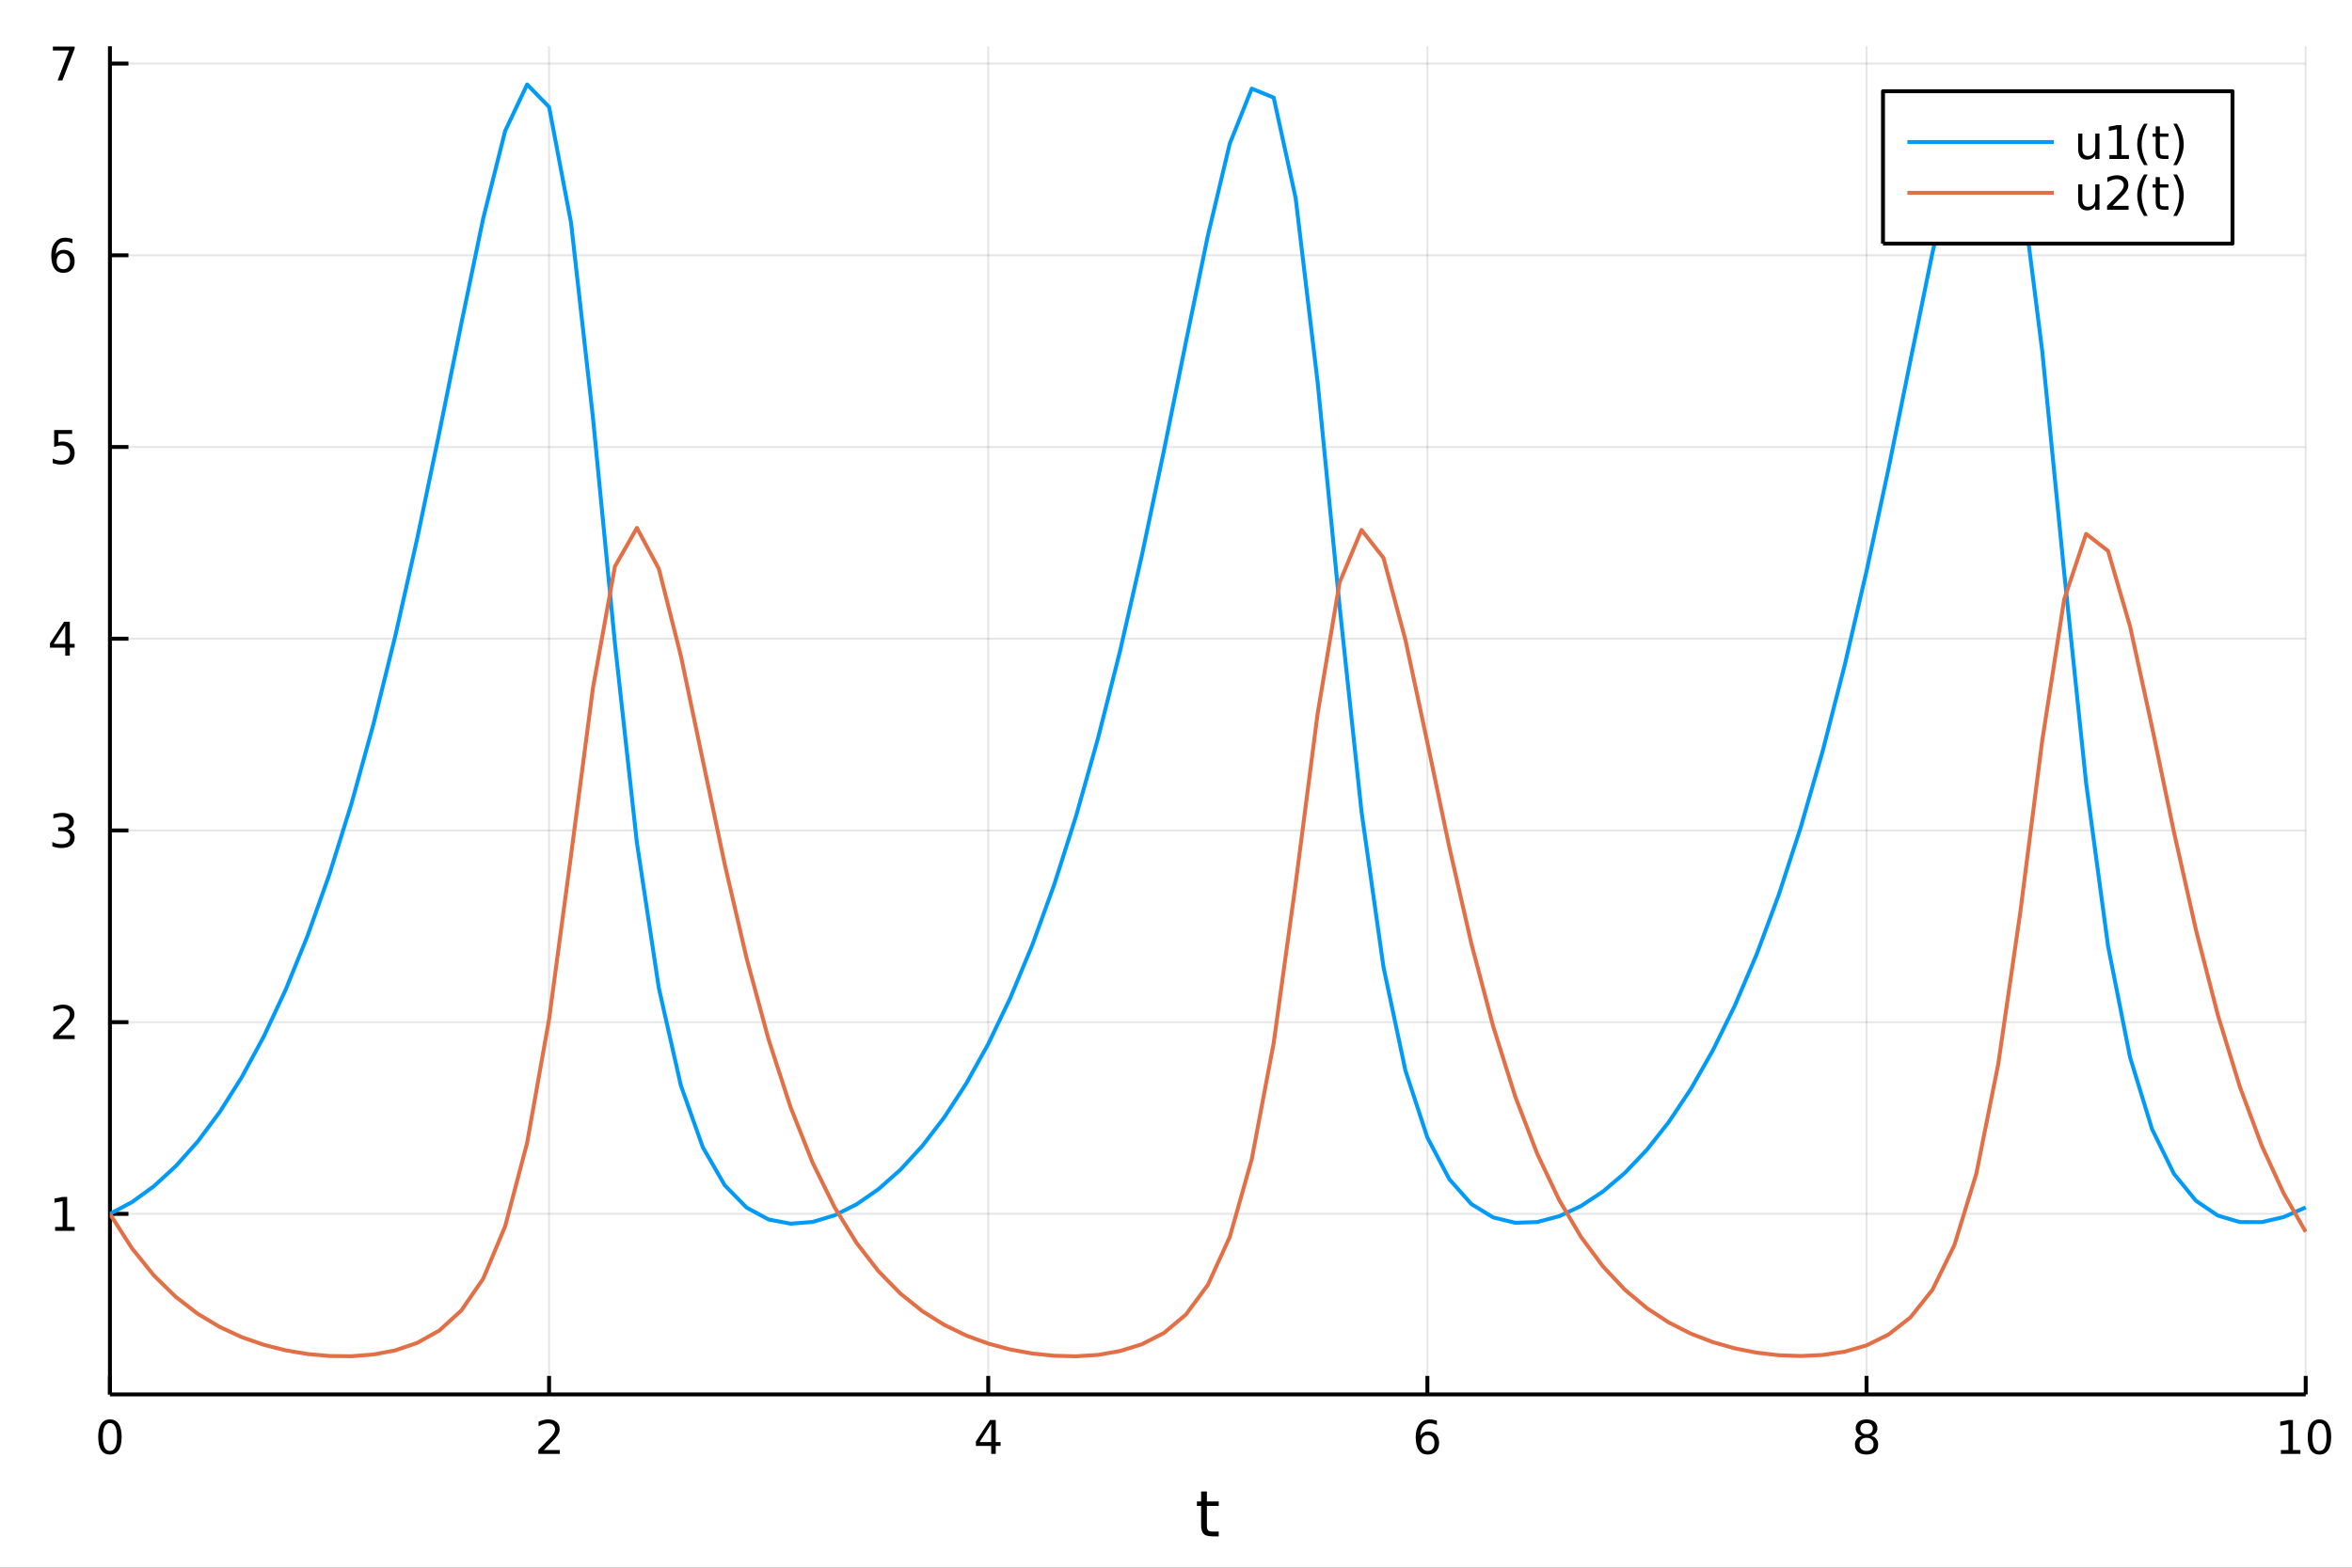 <?xml version="1.0" encoding="utf-8"?>
<svg xmlns="http://www.w3.org/2000/svg" xmlns:xlink="http://www.w3.org/1999/xlink" width="600" height="400" viewBox="0 0 2400 1600">
<rect x="0" y="0" width="2400" height="1600" fill="#333333" stroke="none"/>
<defs>
  <clipPath id="clip640">
    <rect x="0" y="0" width="2400" height="1600"/>
  </clipPath>
</defs>
<path clip-path="url(#clip640)" d="
M0 1600 L2400 1600 L2400 0 L0 0  Z
  " fill="#ffffff" fill-rule="evenodd" fill-opacity="1"/>
<defs>
  <clipPath id="clip641">
    <rect x="480" y="0" width="1681" height="1600"/>
  </clipPath>
</defs>
<path clip-path="url(#clip640)" d="
M112.177 1423.18 L2352.76 1423.18 L2352.76 47.244 L112.177 47.244  Z
  " fill="#ffffff" fill-rule="evenodd" fill-opacity="1"/>
<defs>
  <clipPath id="clip642">
    <rect x="112" y="47" width="2242" height="1377"/>
  </clipPath>
</defs>
<polyline clip-path="url(#clip642)" style="stroke:#000000; stroke-linecap:butt; stroke-linejoin:round; stroke-width:2; stroke-opacity:0.1; fill:none" points="
  112.177,1423.18 112.177,47.244 
  "/>
<polyline clip-path="url(#clip642)" style="stroke:#000000; stroke-linecap:butt; stroke-linejoin:round; stroke-width:2; stroke-opacity:0.1; fill:none" points="
  560.293,1423.18 560.293,47.244 
  "/>
<polyline clip-path="url(#clip642)" style="stroke:#000000; stroke-linecap:butt; stroke-linejoin:round; stroke-width:2; stroke-opacity:0.1; fill:none" points="
  1008.41,1423.18 1008.41,47.244 
  "/>
<polyline clip-path="url(#clip642)" style="stroke:#000000; stroke-linecap:butt; stroke-linejoin:round; stroke-width:2; stroke-opacity:0.1; fill:none" points="
  1456.52,1423.18 1456.52,47.244 
  "/>
<polyline clip-path="url(#clip642)" style="stroke:#000000; stroke-linecap:butt; stroke-linejoin:round; stroke-width:2; stroke-opacity:0.1; fill:none" points="
  1904.64,1423.18 1904.64,47.244 
  "/>
<polyline clip-path="url(#clip642)" style="stroke:#000000; stroke-linecap:butt; stroke-linejoin:round; stroke-width:2; stroke-opacity:0.1; fill:none" points="
  2352.76,1423.18 2352.76,47.244 
  "/>
<polyline clip-path="url(#clip640)" style="stroke:#000000; stroke-linecap:butt; stroke-linejoin:round; stroke-width:4; stroke-opacity:1; fill:none" points="
  112.177,1423.18 2352.76,1423.18 
  "/>
<polyline clip-path="url(#clip640)" style="stroke:#000000; stroke-linecap:butt; stroke-linejoin:round; stroke-width:4; stroke-opacity:1; fill:none" points="
  112.177,1423.18 112.177,1404.28 
  "/>
<polyline clip-path="url(#clip640)" style="stroke:#000000; stroke-linecap:butt; stroke-linejoin:round; stroke-width:4; stroke-opacity:1; fill:none" points="
  560.293,1423.18 560.293,1404.28 
  "/>
<polyline clip-path="url(#clip640)" style="stroke:#000000; stroke-linecap:butt; stroke-linejoin:round; stroke-width:4; stroke-opacity:1; fill:none" points="
  1008.41,1423.18 1008.41,1404.28 
  "/>
<polyline clip-path="url(#clip640)" style="stroke:#000000; stroke-linecap:butt; stroke-linejoin:round; stroke-width:4; stroke-opacity:1; fill:none" points="
  1456.52,1423.18 1456.52,1404.28 
  "/>
<polyline clip-path="url(#clip640)" style="stroke:#000000; stroke-linecap:butt; stroke-linejoin:round; stroke-width:4; stroke-opacity:1; fill:none" points="
  1904.64,1423.18 1904.64,1404.28 
  "/>
<polyline clip-path="url(#clip640)" style="stroke:#000000; stroke-linecap:butt; stroke-linejoin:round; stroke-width:4; stroke-opacity:1; fill:none" points="
  2352.76,1423.18 2352.76,1404.28 
  "/>
<path clip-path="url(#clip640)" d="M112.177 1452.37 Q108.566 1452.37 106.737 1455.94 Q104.932 1459.48 104.932 1466.61 Q104.932 1473.71 106.737 1477.28 Q108.566 1480.82 112.177 1480.82 Q115.811 1480.82 117.617 1477.28 Q119.446 1473.71 119.446 1466.61 Q119.446 1459.48 117.617 1455.94 Q115.811 1452.37 112.177 1452.37 M112.177 1448.67 Q117.987 1448.67 121.043 1453.27 Q124.122 1457.86 124.122 1466.61 Q124.122 1475.33 121.043 1479.94 Q117.987 1484.52 112.177 1484.52 Q106.367 1484.52 103.288 1479.94 Q100.233 1475.33 100.233 1466.61 Q100.233 1457.86 103.288 1453.27 Q106.367 1448.67 112.177 1448.67 Z" fill="#000000" fill-rule="evenodd" fill-opacity="1" /><path clip-path="url(#clip640)" d="M554.946 1479.92 L571.265 1479.92 L571.265 1483.85 L549.321 1483.85 L549.321 1479.92 Q551.983 1477.16 556.566 1472.53 Q561.173 1467.88 562.353 1466.54 Q564.598 1464.01 565.478 1462.28 Q566.381 1460.52 566.381 1458.83 Q566.381 1456.07 564.436 1454.34 Q562.515 1452.6 559.413 1452.6 Q557.214 1452.6 554.761 1453.37 Q552.33 1454.13 549.552 1455.68 L549.552 1450.96 Q552.376 1449.82 554.83 1449.25 Q557.284 1448.67 559.321 1448.67 Q564.691 1448.67 567.885 1451.35 Q571.08 1454.04 571.08 1458.53 Q571.08 1460.66 570.27 1462.58 Q569.483 1464.48 567.376 1467.07 Q566.798 1467.74 563.696 1470.96 Q560.594 1474.15 554.946 1479.92 Z" fill="#000000" fill-rule="evenodd" fill-opacity="1" /><path clip-path="url(#clip640)" d="M1011.42 1453.37 L999.612 1471.81 L1011.42 1471.81 L1011.42 1453.37 M1010.19 1449.29 L1016.07 1449.29 L1016.07 1471.81 L1021 1471.81 L1021 1475.7 L1016.07 1475.7 L1016.07 1483.85 L1011.42 1483.85 L1011.42 1475.7 L995.816 1475.7 L995.816 1471.19 L1010.19 1449.29 Z" fill="#000000" fill-rule="evenodd" fill-opacity="1" /><path clip-path="url(#clip640)" d="M1456.93 1464.71 Q1453.78 1464.71 1451.93 1466.86 Q1450.1 1469.01 1450.1 1472.76 Q1450.1 1476.49 1451.93 1478.67 Q1453.78 1480.82 1456.93 1480.82 Q1460.08 1480.82 1461.91 1478.67 Q1463.76 1476.49 1463.76 1472.76 Q1463.76 1469.01 1461.91 1466.86 Q1460.08 1464.71 1456.93 1464.71 M1466.21 1450.06 L1466.21 1454.31 Q1464.45 1453.48 1462.65 1453.04 Q1460.86 1452.6 1459.11 1452.6 Q1454.48 1452.6 1452.02 1455.73 Q1449.59 1458.85 1449.24 1465.17 Q1450.61 1463.16 1452.67 1462.09 Q1454.73 1461 1457.21 1461 Q1462.42 1461 1465.42 1464.18 Q1468.46 1467.32 1468.46 1472.76 Q1468.46 1478.09 1465.31 1481.31 Q1462.16 1484.52 1456.93 1484.52 Q1450.93 1484.52 1447.76 1479.94 Q1444.59 1475.33 1444.59 1466.61 Q1444.59 1458.41 1448.48 1453.55 Q1452.37 1448.67 1458.92 1448.67 Q1460.68 1448.67 1462.46 1449.01 Q1464.27 1449.36 1466.21 1450.06 Z" fill="#000000" fill-rule="evenodd" fill-opacity="1" /><path clip-path="url(#clip640)" d="M1904.64 1467.44 Q1901.31 1467.44 1899.39 1469.22 Q1897.49 1471 1897.49 1474.13 Q1897.49 1477.25 1899.39 1479.04 Q1901.31 1480.82 1904.64 1480.82 Q1907.97 1480.82 1909.89 1479.04 Q1911.82 1477.23 1911.82 1474.13 Q1911.82 1471 1909.89 1469.22 Q1908 1467.44 1904.64 1467.44 M1899.96 1465.45 Q1896.96 1464.71 1895.27 1462.65 Q1893.6 1460.59 1893.6 1457.63 Q1893.6 1453.48 1896.54 1451.07 Q1899.5 1448.67 1904.64 1448.67 Q1909.8 1448.67 1912.74 1451.07 Q1915.68 1453.48 1915.68 1457.63 Q1915.68 1460.59 1913.99 1462.65 Q1912.33 1464.71 1909.34 1465.45 Q1912.72 1466.24 1914.59 1468.53 Q1916.49 1470.82 1916.49 1474.13 Q1916.49 1479.15 1913.41 1481.84 Q1910.36 1484.52 1904.64 1484.52 Q1898.92 1484.52 1895.84 1481.84 Q1892.79 1479.15 1892.79 1474.13 Q1892.79 1470.82 1894.69 1468.53 Q1896.58 1466.24 1899.96 1465.45 M1898.25 1458.06 Q1898.25 1460.75 1899.92 1462.25 Q1901.61 1463.76 1904.64 1463.76 Q1907.65 1463.76 1909.34 1462.25 Q1911.05 1460.75 1911.05 1458.06 Q1911.05 1455.38 1909.34 1453.88 Q1907.65 1452.37 1904.64 1452.37 Q1901.61 1452.37 1899.92 1453.88 Q1898.25 1455.38 1898.25 1458.06 Z" fill="#000000" fill-rule="evenodd" fill-opacity="1" /><path clip-path="url(#clip640)" d="M2327.44 1479.92 L2335.08 1479.92 L2335.08 1453.55 L2326.77 1455.22 L2326.77 1450.96 L2335.04 1449.29 L2339.71 1449.29 L2339.71 1479.92 L2347.35 1479.92 L2347.35 1483.85 L2327.44 1483.85 L2327.44 1479.92 Z" fill="#000000" fill-rule="evenodd" fill-opacity="1" /><path clip-path="url(#clip640)" d="M2366.8 1452.37 Q2363.18 1452.37 2361.36 1455.94 Q2359.55 1459.48 2359.55 1466.61 Q2359.55 1473.71 2361.36 1477.28 Q2363.18 1480.82 2366.8 1480.82 Q2370.43 1480.82 2372.23 1477.28 Q2374.06 1473.71 2374.06 1466.61 Q2374.06 1459.48 2372.23 1455.94 Q2370.43 1452.37 2366.8 1452.37 M2366.8 1448.67 Q2372.61 1448.67 2375.66 1453.27 Q2378.74 1457.86 2378.74 1466.61 Q2378.74 1475.33 2375.66 1479.94 Q2372.61 1484.52 2366.8 1484.52 Q2360.99 1484.52 2357.91 1479.94 Q2354.85 1475.33 2354.85 1466.61 Q2354.85 1457.86 2357.91 1453.27 Q2360.99 1448.67 2366.8 1448.67 Z" fill="#000000" fill-rule="evenodd" fill-opacity="1" /><path clip-path="url(#clip640)" d="M1231.53 1522.27 L1231.53 1532.4 L1243.59 1532.4 L1243.59 1536.95 L1231.53 1536.95 L1231.53 1556.3 Q1231.53 1560.66 1232.71 1561.9 Q1233.91 1563.14 1237.58 1563.14 L1243.59 1563.14 L1243.59 1568.04 L1237.58 1568.04 Q1230.8 1568.04 1228.22 1565.53 Q1225.64 1562.98 1225.64 1556.3 L1225.64 1536.95 L1221.34 1536.95 L1221.34 1532.4 L1225.64 1532.4 L1225.64 1522.27 L1231.53 1522.27 Z" fill="#000000" fill-rule="evenodd" fill-opacity="1" /><polyline clip-path="url(#clip642)" style="stroke:#000000; stroke-linecap:butt; stroke-linejoin:round; stroke-width:2; stroke-opacity:0.1; fill:none" points="
  112.177,1238.89 2352.76,1238.89 
  "/>
<polyline clip-path="url(#clip642)" style="stroke:#000000; stroke-linecap:butt; stroke-linejoin:round; stroke-width:2; stroke-opacity:0.1; fill:none" points="
  112.177,1043.22 2352.76,1043.22 
  "/>
<polyline clip-path="url(#clip642)" style="stroke:#000000; stroke-linecap:butt; stroke-linejoin:round; stroke-width:2; stroke-opacity:0.1; fill:none" points="
  112.177,847.551 2352.76,847.551 
  "/>
<polyline clip-path="url(#clip642)" style="stroke:#000000; stroke-linecap:butt; stroke-linejoin:round; stroke-width:2; stroke-opacity:0.1; fill:none" points="
  112.177,651.879 2352.76,651.879 
  "/>
<polyline clip-path="url(#clip642)" style="stroke:#000000; stroke-linecap:butt; stroke-linejoin:round; stroke-width:2; stroke-opacity:0.1; fill:none" points="
  112.177,456.207 2352.76,456.207 
  "/>
<polyline clip-path="url(#clip642)" style="stroke:#000000; stroke-linecap:butt; stroke-linejoin:round; stroke-width:2; stroke-opacity:0.1; fill:none" points="
  112.177,260.535 2352.76,260.535 
  "/>
<polyline clip-path="url(#clip642)" style="stroke:#000000; stroke-linecap:butt; stroke-linejoin:round; stroke-width:2; stroke-opacity:0.1; fill:none" points="
  112.177,64.864 2352.76,64.864 
  "/>
<polyline clip-path="url(#clip640)" style="stroke:#000000; stroke-linecap:butt; stroke-linejoin:round; stroke-width:4; stroke-opacity:1; fill:none" points="
  112.177,1423.18 112.177,47.244 
  "/>
<polyline clip-path="url(#clip640)" style="stroke:#000000; stroke-linecap:butt; stroke-linejoin:round; stroke-width:4; stroke-opacity:1; fill:none" points="
  112.177,1238.89 131.075,1238.89 
  "/>
<polyline clip-path="url(#clip640)" style="stroke:#000000; stroke-linecap:butt; stroke-linejoin:round; stroke-width:4; stroke-opacity:1; fill:none" points="
  112.177,1043.22 131.075,1043.22 
  "/>
<polyline clip-path="url(#clip640)" style="stroke:#000000; stroke-linecap:butt; stroke-linejoin:round; stroke-width:4; stroke-opacity:1; fill:none" points="
  112.177,847.551 131.075,847.551 
  "/>
<polyline clip-path="url(#clip640)" style="stroke:#000000; stroke-linecap:butt; stroke-linejoin:round; stroke-width:4; stroke-opacity:1; fill:none" points="
  112.177,651.879 131.075,651.879 
  "/>
<polyline clip-path="url(#clip640)" style="stroke:#000000; stroke-linecap:butt; stroke-linejoin:round; stroke-width:4; stroke-opacity:1; fill:none" points="
  112.177,456.207 131.075,456.207 
  "/>
<polyline clip-path="url(#clip640)" style="stroke:#000000; stroke-linecap:butt; stroke-linejoin:round; stroke-width:4; stroke-opacity:1; fill:none" points="
  112.177,260.535 131.075,260.535 
  "/>
<polyline clip-path="url(#clip640)" style="stroke:#000000; stroke-linecap:butt; stroke-linejoin:round; stroke-width:4; stroke-opacity:1; fill:none" points="
  112.177,64.864 131.075,64.864 
  "/>
<path clip-path="url(#clip640)" d="M56.27 1252.24 L63.909 1252.24 L63.909 1225.87 L55.599 1227.54 L55.599 1223.28 L63.862 1221.61 L68.538 1221.61 L68.538 1252.24 L76.177 1252.24 L76.177 1256.17 L56.27 1256.17 L56.27 1252.24 Z" fill="#000000" fill-rule="evenodd" fill-opacity="1" /><path clip-path="url(#clip640)" d="M59.858 1056.57 L76.177 1056.57 L76.177 1060.5 L54.233 1060.5 L54.233 1056.57 Q56.895 1053.81 61.478 1049.18 Q66.085 1044.53 67.265 1043.19 Q69.51 1040.66 70.39 1038.93 Q71.293 1037.17 71.293 1035.48 Q71.293 1032.72 69.349 1030.99 Q67.427 1029.25 64.325 1029.25 Q62.126 1029.25 59.673 1030.02 Q57.242 1030.78 54.464 1032.33 L54.464 1027.61 Q57.288 1026.47 59.742 1025.9 Q62.196 1025.32 64.233 1025.32 Q69.603 1025.32 72.798 1028 Q75.992 1030.69 75.992 1035.18 Q75.992 1037.31 75.182 1039.23 Q74.395 1041.13 72.288 1043.72 Q71.71 1044.39 68.608 1047.61 Q65.506 1050.8 59.858 1056.57 Z" fill="#000000" fill-rule="evenodd" fill-opacity="1" /><path clip-path="url(#clip640)" d="M69.048 846.196 Q72.404 846.914 74.279 849.183 Q76.177 851.451 76.177 854.784 Q76.177 859.9 72.659 862.701 Q69.14 865.502 62.659 865.502 Q60.483 865.502 58.168 865.062 Q55.876 864.645 53.423 863.789 L53.423 859.275 Q55.367 860.409 57.682 860.988 Q59.997 861.567 62.52 861.567 Q66.918 861.567 69.21 859.831 Q71.524 858.095 71.524 854.784 Q71.524 851.729 69.372 850.016 Q67.242 848.28 63.423 848.28 L59.395 848.28 L59.395 844.437 L63.608 844.437 Q67.057 844.437 68.885 843.071 Q70.714 841.683 70.714 839.09 Q70.714 836.428 68.816 835.016 Q66.941 833.581 63.423 833.581 Q61.501 833.581 59.302 833.997 Q57.103 834.414 54.464 835.294 L54.464 831.127 Q57.126 830.386 59.441 830.016 Q61.779 829.646 63.839 829.646 Q69.163 829.646 72.265 832.076 Q75.367 834.484 75.367 838.604 Q75.367 841.474 73.724 843.465 Q72.08 845.433 69.048 846.196 Z" fill="#000000" fill-rule="evenodd" fill-opacity="1" /><path clip-path="url(#clip640)" d="M66.594 638.673 L54.788 657.122 L66.594 657.122 L66.594 638.673 M65.367 634.599 L71.247 634.599 L71.247 657.122 L76.177 657.122 L76.177 661.011 L71.247 661.011 L71.247 669.159 L66.594 669.159 L66.594 661.011 L50.992 661.011 L50.992 656.497 L65.367 634.599 Z" fill="#000000" fill-rule="evenodd" fill-opacity="1" /><path clip-path="url(#clip640)" d="M55.275 438.927 L73.631 438.927 L73.631 442.862 L59.557 442.862 L59.557 451.334 Q60.575 450.987 61.594 450.825 Q62.612 450.64 63.631 450.64 Q69.418 450.64 72.798 453.811 Q76.177 456.983 76.177 462.399 Q76.177 467.978 72.705 471.08 Q69.233 474.158 62.913 474.158 Q60.737 474.158 58.469 473.788 Q56.224 473.418 53.816 472.677 L53.816 467.978 Q55.9 469.112 58.122 469.668 Q60.344 470.223 62.821 470.223 Q66.825 470.223 69.163 468.117 Q71.501 466.01 71.501 462.399 Q71.501 458.788 69.163 456.682 Q66.825 454.575 62.821 454.575 Q60.946 454.575 59.071 454.992 Q57.219 455.409 55.275 456.288 L55.275 438.927 Z" fill="#000000" fill-rule="evenodd" fill-opacity="1" /><path clip-path="url(#clip640)" d="M64.65 258.672 Q61.501 258.672 59.65 260.825 Q57.821 262.978 57.821 266.728 Q57.821 270.454 59.65 272.63 Q61.501 274.783 64.65 274.783 Q67.798 274.783 69.626 272.63 Q71.478 270.454 71.478 266.728 Q71.478 262.978 69.626 260.825 Q67.798 258.672 64.65 258.672 M73.932 244.019 L73.932 248.279 Q72.173 247.445 70.367 247.005 Q68.585 246.566 66.825 246.566 Q62.196 246.566 59.742 249.691 Q57.312 252.816 56.964 259.135 Q58.33 257.121 60.39 256.056 Q62.45 254.968 64.927 254.968 Q70.135 254.968 73.145 258.14 Q76.177 261.288 76.177 266.728 Q76.177 272.052 73.029 275.269 Q69.881 278.487 64.65 278.487 Q58.654 278.487 55.483 273.903 Q52.312 269.297 52.312 260.57 Q52.312 252.376 56.2 247.515 Q60.089 242.63 66.64 242.63 Q68.399 242.63 70.182 242.978 Q71.987 243.325 73.932 244.019 Z" fill="#000000" fill-rule="evenodd" fill-opacity="1" /><path clip-path="url(#clip640)" d="M53.955 47.584 L76.177 47.584 L76.177 49.574 L63.631 82.144 L58.747 82.144 L70.552 51.519 L53.955 51.519 L53.955 47.584 Z" fill="#000000" fill-rule="evenodd" fill-opacity="1" /><polyline clip-path="url(#clip642)" style="stroke:#009af9; stroke-linecap:butt; stroke-linejoin:round; stroke-width:4; stroke-opacity:1; fill:none" points="
  112.177,1238.89 134.583,1226.94 156.989,1210.71 179.395,1190.14 201.8,1165 224.206,1134.95 246.612,1099.52 269.018,1058.18 291.423,1010.27 313.829,955.121 
  336.235,892.003 358.641,820.209 381.047,739.168 403.452,648.656 425.858,549.021 448.264,441.65 470.67,330.602 493.076,222.874 515.481,133.561 537.887,86.186 
  560.293,109.184 582.699,227.354 605.104,426.699 627.51,657.067 649.916,860.218 672.322,1008.61 694.728,1107.73 717.133,1170.86 739.539,1209.71 761.945,1232.57 
  784.351,1244.63 806.757,1248.9 829.162,1247.15 851.568,1240.4 873.974,1229.19 896.38,1213.69 918.786,1193.85 941.191,1169.49 963.597,1140.29 986.003,1105.81 
  1008.41,1065.5 1030.81,1018.75 1053.22,964.878 1075.63,903.14 1098.03,832.85 1120.44,753.441 1142.84,664.772 1165.25,566.47 1187.65,460.027 1210.06,349.337 
  1232.47,240.666 1254.87,146.598 1277.28,90.442 1299.68,99.593 1322.09,202.089 1344.5,389.934 1366.9,618.478 1389.31,828.409 1411.71,986.932 1434.12,1092.67 
  1456.52,1161.02 1478.93,1203.55 1501.34,1228.86 1523.74,1242.54 1546.15,1247.99 1568.55,1247.22 1590.96,1241.3 1613.36,1230.81 1635.77,1216.02 1658.18,1196.92 
  1680.58,1173.34 1702.99,1144.96 1725.39,1111.37 1747.8,1072.05 1770.21,1026.4 1792.61,973.743 1815.02,913.367 1837.42,844.577 1859.83,766.684 1882.23,679.36 
  1904.64,582.8 1927.05,478.413 1949.45,367.944 1971.86,258.125 1994.26,161.881 2016.67,98.33 2039.07,95.289 2061.48,181.058 2083.89,358.111 2106.29,584.143 
  2128.7,799.301 2151.1,965.802 2173.51,1078.97 2195.92,1152.26 2218.32,1198.02 2240.73,1225.47 2263.13,1240.65 2285.54,1247.23 2307.94,1247.31 2330.35,1242.11 
  2352.76,1232.29 
  "/>
<polyline clip-path="url(#clip642)" style="stroke:#e26f46; stroke-linecap:butt; stroke-linejoin:round; stroke-width:4; stroke-opacity:1; fill:none" points="
  112.177,1238.89 134.583,1273.9 156.989,1301.69 179.395,1323.64 201.8,1340.88 224.206,1354.31 246.612,1364.66 269.018,1372.47 291.423,1378.14 313.829,1381.92 
  336.235,1383.94 358.641,1384.18 381.047,1382.43 403.452,1378.18 425.858,1370.52 448.264,1357.97 470.67,1337.6 493.076,1305.01 515.481,1251.53 537.887,1166.42 
  560.293,1040.22 582.699,872.915 605.104,701.795 627.51,578.044 649.916,538.784 672.322,580.613 694.728,669.196 717.133,775.975 739.539,882.183 761.945,978.431 
  784.351,1061.2 806.757,1130.17 829.162,1186.58 851.568,1232.08 873.974,1268.46 896.38,1297.38 918.786,1320.24 941.191,1338.21 963.597,1352.23 986.003,1363.05 
  1008.41,1371.27 1030.81,1377.28 1053.22,1381.37 1075.63,1383.69 1098.03,1384.24 1120.44,1382.82 1142.84,1378.87 1165.25,1371.93 1187.65,1360.48 1210.06,1341.7 
  1232.47,1311.45 1254.87,1262.45 1277.28,1183.27 1299.68,1064.56 1322.09,902.039 1344.5,728.51 1366.9,594.584 1389.31,540.815 1411.71,569.372 1434.12,653.163 
  1456.52,757.883 1478.93,864.735 1501.34,962.81 1523.74,1047.85 1546.15,1119.09 1568.55,1177.47 1590.96,1224.7 1613.36,1262.53 1635.77,1292.62 1658.18,1316.43 
  1680.58,1335.16 1702.99,1349.83 1725.39,1361.17 1747.8,1369.79 1770.21,1376.15 1792.61,1380.55 1815.02,1383.16 1837.42,1383.98 1859.83,1382.91 1882.23,1379.56 
  1904.64,1373.12 1927.05,1362.05 1949.45,1344.54 1971.86,1316.46 1994.26,1270.85 2016.67,1197.88 2039.07,1085.83 2061.48,931.436 2083.89,756.044 2106.29,611.825 
  2128.7,544.86 2151.1,562.307 2173.51,639.171 2195.92,741.939 2218.32,849.223 2240.73,948.894 2263.13,1035.93 2285.54,1109.12 2307.94,1169.32 2330.35,1218.1 
  2352.76,1257.21 
  "/>
<path clip-path="url(#clip640)" d="
M1921.43 248.629 L2278.07 248.629 L2278.07 93.109 L1921.43 93.109  Z
  " fill="#ffffff" fill-rule="evenodd" fill-opacity="1"/>
<polyline clip-path="url(#clip640)" style="stroke:#000000; stroke-linecap:butt; stroke-linejoin:round; stroke-width:4; stroke-opacity:1; fill:none" points="
  1921.43,248.629 2278.07,248.629 2278.07,93.109 1921.43,93.109 1921.43,248.629 
  "/>
<polyline clip-path="url(#clip640)" style="stroke:#009af9; stroke-linecap:butt; stroke-linejoin:round; stroke-width:4; stroke-opacity:1; fill:none" points="
  1946.33,144.949 2095.7,144.949 
  "/>
<path clip-path="url(#clip640)" d="M2120.59 151.997 L2120.59 136.303 L2124.85 136.303 L2124.85 151.835 Q2124.85 155.516 2126.29 157.368 Q2127.72 159.196 2130.59 159.196 Q2134.04 159.196 2136.03 156.997 Q2138.05 154.798 2138.05 151.002 L2138.05 136.303 L2142.31 136.303 L2142.31 162.229 L2138.05 162.229 L2138.05 158.247 Q2136.5 160.608 2134.44 161.766 Q2132.4 162.9 2129.69 162.9 Q2125.22 162.9 2122.91 160.122 Q2120.59 157.344 2120.59 151.997 M2131.31 135.678 L2131.31 135.678 Z" fill="#000000" fill-rule="evenodd" fill-opacity="1" /><path clip-path="url(#clip640)" d="M2152.49 158.293 L2160.13 158.293 L2160.13 131.928 L2151.82 133.595 L2151.82 129.335 L2160.09 127.669 L2164.76 127.669 L2164.76 158.293 L2172.4 158.293 L2172.4 162.229 L2152.49 162.229 L2152.49 158.293 Z" fill="#000000" fill-rule="evenodd" fill-opacity="1" /><path clip-path="url(#clip640)" d="M2191.47 126.257 Q2188.37 131.581 2186.87 136.789 Q2185.36 141.997 2185.36 147.344 Q2185.36 152.692 2186.87 157.946 Q2188.4 163.178 2191.47 168.479 L2187.77 168.479 Q2184.3 163.039 2182.56 157.784 Q2180.85 152.53 2180.85 147.344 Q2180.85 142.182 2182.56 136.951 Q2184.27 131.72 2187.77 126.257 L2191.47 126.257 Z" fill="#000000" fill-rule="evenodd" fill-opacity="1" /><path clip-path="url(#clip640)" d="M2203.95 128.942 L2203.95 136.303 L2212.72 136.303 L2212.72 139.613 L2203.95 139.613 L2203.95 153.687 Q2203.95 156.858 2204.81 157.761 Q2205.69 158.664 2208.35 158.664 L2212.72 158.664 L2212.72 162.229 L2208.35 162.229 Q2203.42 162.229 2201.54 160.4 Q2199.67 158.548 2199.67 153.687 L2199.67 139.613 L2196.54 139.613 L2196.54 136.303 L2199.67 136.303 L2199.67 128.942 L2203.95 128.942 Z" fill="#000000" fill-rule="evenodd" fill-opacity="1" /><path clip-path="url(#clip640)" d="M2217.65 126.257 L2221.36 126.257 Q2224.83 131.72 2226.54 136.951 Q2228.28 142.182 2228.28 147.344 Q2228.28 152.53 2226.54 157.784 Q2224.83 163.039 2221.36 168.479 L2217.65 168.479 Q2220.73 163.178 2222.24 157.946 Q2223.77 152.692 2223.77 147.344 Q2223.77 141.997 2222.24 136.789 Q2220.73 131.581 2217.65 126.257 Z" fill="#000000" fill-rule="evenodd" fill-opacity="1" /><polyline clip-path="url(#clip640)" style="stroke:#e26f46; stroke-linecap:butt; stroke-linejoin:round; stroke-width:4; stroke-opacity:1; fill:none" points="
  1946.33,196.789 2095.7,196.789 
  "/>
<path clip-path="url(#clip640)" d="M2120.59 203.837 L2120.59 188.143 L2124.85 188.143 L2124.85 203.675 Q2124.85 207.356 2126.29 209.208 Q2127.72 211.036 2130.59 211.036 Q2134.04 211.036 2136.03 208.837 Q2138.05 206.638 2138.05 202.842 L2138.05 188.143 L2142.31 188.143 L2142.31 214.069 L2138.05 214.069 L2138.05 210.087 Q2136.5 212.448 2134.44 213.606 Q2132.4 214.74 2129.69 214.74 Q2125.22 214.74 2122.91 211.962 Q2120.59 209.184 2120.59 203.837 M2131.31 187.518 L2131.31 187.518 Z" fill="#000000" fill-rule="evenodd" fill-opacity="1" /><path clip-path="url(#clip640)" d="M2155.71 210.133 L2172.03 210.133 L2172.03 214.069 L2150.09 214.069 L2150.09 210.133 Q2152.75 207.379 2157.33 202.749 Q2161.94 198.096 2163.12 196.754 Q2165.36 194.231 2166.24 192.495 Q2167.15 190.735 2167.15 189.046 Q2167.15 186.291 2165.2 184.555 Q2163.28 182.819 2160.18 182.819 Q2157.98 182.819 2155.53 183.583 Q2153.09 184.347 2150.32 185.897 L2150.32 181.175 Q2153.14 180.041 2155.59 179.462 Q2158.05 178.884 2160.09 178.884 Q2165.46 178.884 2168.65 181.569 Q2171.84 184.254 2171.84 188.745 Q2171.84 190.874 2171.03 192.796 Q2170.25 194.694 2168.14 197.286 Q2167.56 197.958 2164.46 201.175 Q2161.36 204.37 2155.71 210.133 Z" fill="#000000" fill-rule="evenodd" fill-opacity="1" /><path clip-path="url(#clip640)" d="M2191.47 178.097 Q2188.37 183.421 2186.87 188.629 Q2185.36 193.837 2185.36 199.184 Q2185.36 204.532 2186.87 209.786 Q2188.4 215.018 2191.47 220.319 L2187.77 220.319 Q2184.3 214.879 2182.56 209.624 Q2180.85 204.37 2180.85 199.184 Q2180.85 194.022 2182.56 188.791 Q2184.27 183.56 2187.77 178.097 L2191.47 178.097 Z" fill="#000000" fill-rule="evenodd" fill-opacity="1" /><path clip-path="url(#clip640)" d="M2203.95 180.782 L2203.95 188.143 L2212.72 188.143 L2212.72 191.453 L2203.95 191.453 L2203.95 205.527 Q2203.95 208.698 2204.81 209.601 Q2205.69 210.504 2208.35 210.504 L2212.72 210.504 L2212.72 214.069 L2208.35 214.069 Q2203.42 214.069 2201.54 212.24 Q2199.67 210.388 2199.67 205.527 L2199.67 191.453 L2196.54 191.453 L2196.54 188.143 L2199.67 188.143 L2199.67 180.782 L2203.95 180.782 Z" fill="#000000" fill-rule="evenodd" fill-opacity="1" /><path clip-path="url(#clip640)" d="M2217.65 178.097 L2221.36 178.097 Q2224.83 183.56 2226.54 188.791 Q2228.28 194.022 2228.28 199.184 Q2228.28 204.37 2226.54 209.624 Q2224.83 214.879 2221.36 220.319 L2217.65 220.319 Q2220.73 215.018 2222.24 209.786 Q2223.77 204.532 2223.77 199.184 Q2223.77 193.837 2222.24 188.629 Q2220.73 183.421 2217.65 178.097 Z" fill="#000000" fill-rule="evenodd" fill-opacity="1" /></svg>
